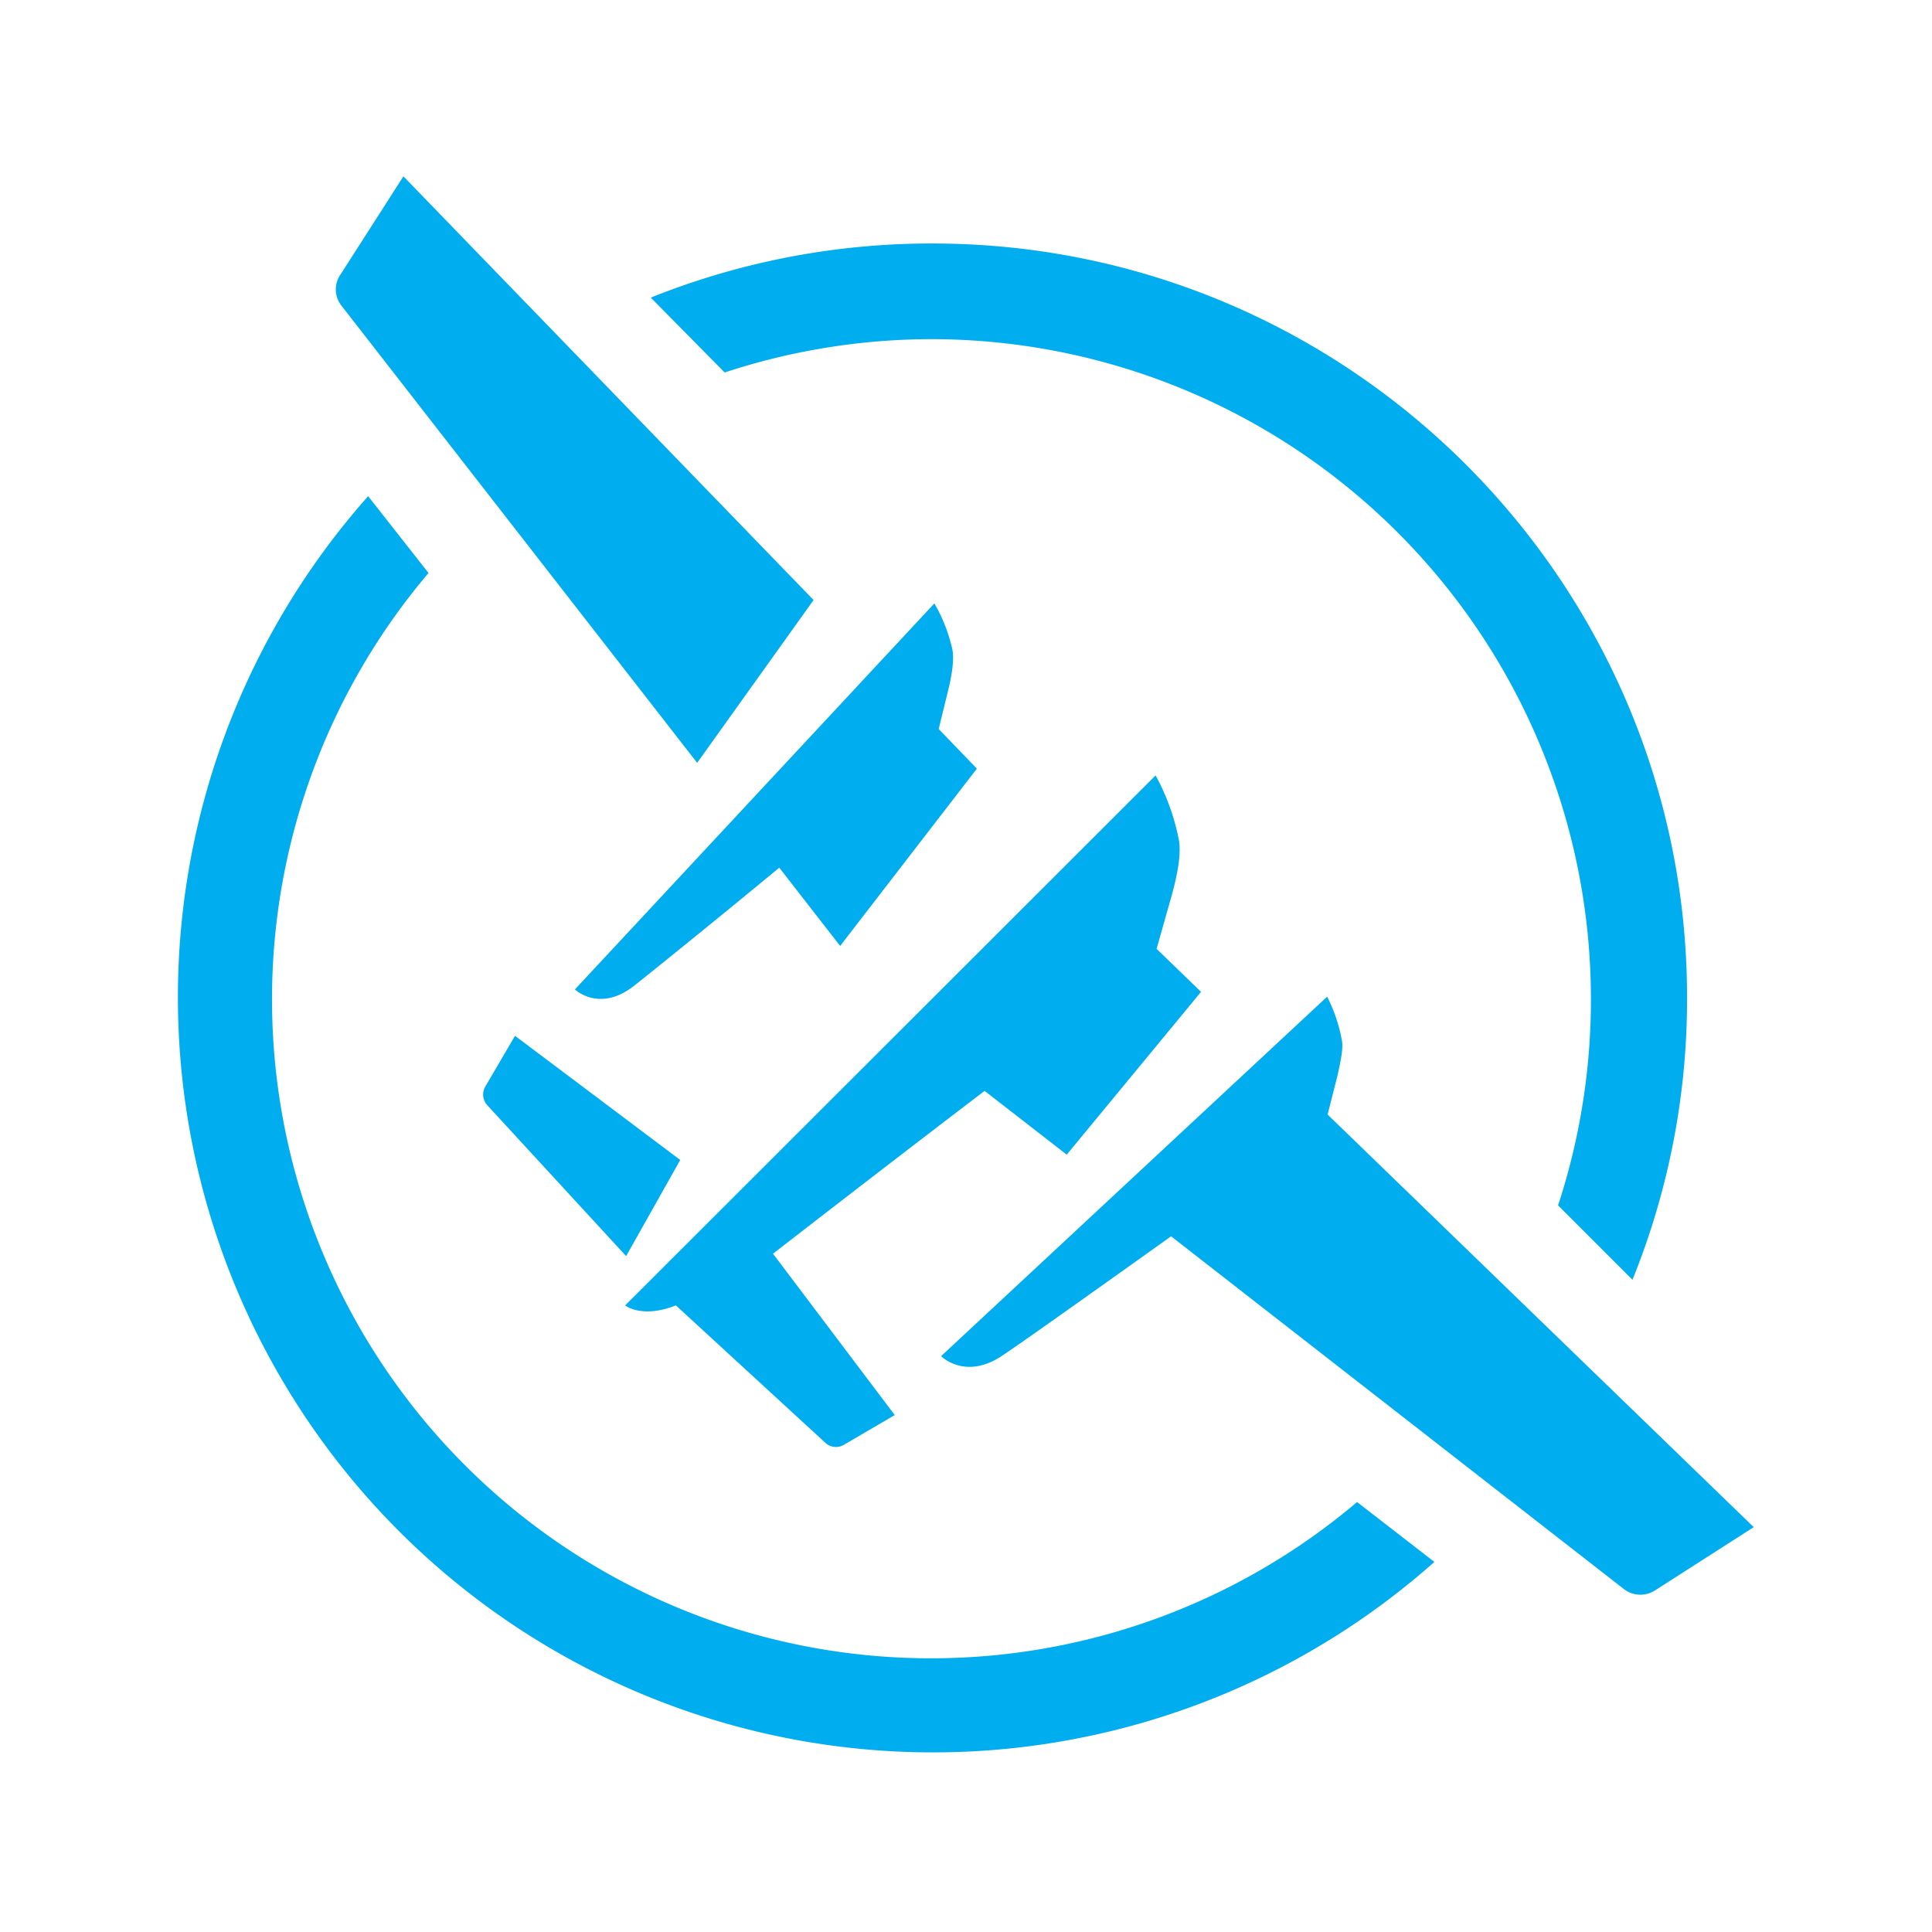 <svg xmlns="http://www.w3.org/2000/svg" viewBox="0 0 399.9 399.9"><defs><style>.a{fill:none;}.b{fill:#00aeef;}</style></defs><title>floatplane</title><circle class="a" cx="199.9" cy="199.9" r="199.9"/><path class="b" d="M280.9,311A136.4,136.4,0,0,1,88.7,118.7L76.2,102.8A156.3,156.3,0,0,0,296.9,323.4ZM150,77.2a137.2,137.2,0,0,1,42.9-6.9A136.6,136.6,0,0,1,329.3,206.8a136.5,136.5,0,0,1-6.8,42.8L337.9,265a154.7,154.7,0,0,0,11.3-58.2c.1-86.3-70-156.3-156.2-156.3a156,156,0,0,0-58.3,11.2Z" transform="translate(0 -0.1)"/><path class="b" d="M168.4,124.3,83.5,36.6,70.3,57.2a5.4,5.4,0,0,0,.4,6.2L144.3,158ZM140.8,240.2l-34.2-25.7-6.2,10.6a3.3,3.3,0,0,0,.4,3.7l28.8,31.3Zm61.4-81-7.9-8.2,2-8.2c.9-3.7,1.2-6.6.8-8.4a33.2,33.2,0,0,0-3.7-9.4L119,204.9s5.1,4.9,12.3-.8c3.3-2.6,16.2-13,30-24.4l12.6,16.2Zm72.6,71.6,2.1-8.3c.6-2.8,1.1-5.1.9-6.8a32.7,32.7,0,0,0-3.1-9.3l-79.9,74.4s4.9,5,12.5,0c3.8-2.5,19.4-13.6,35.1-24.8l93.7,73a5.6,5.6,0,0,0,6.3.4L363,316.2ZM160,259.6c12-9.3,28.7-22.2,43.8-33.7l17,13.2,27.8-33.7-9.2-8.9,3-10.6c1.5-5.3,2.1-9.4,1.6-12a46.3,46.3,0,0,0-4.8-13.3L129.4,270.3s3.4,2.8,10.5,0l31,28.5a3.2,3.2,0,0,0,3.7.4l10.6-6.2Z" transform="translate(0 -0.1)"/></svg>